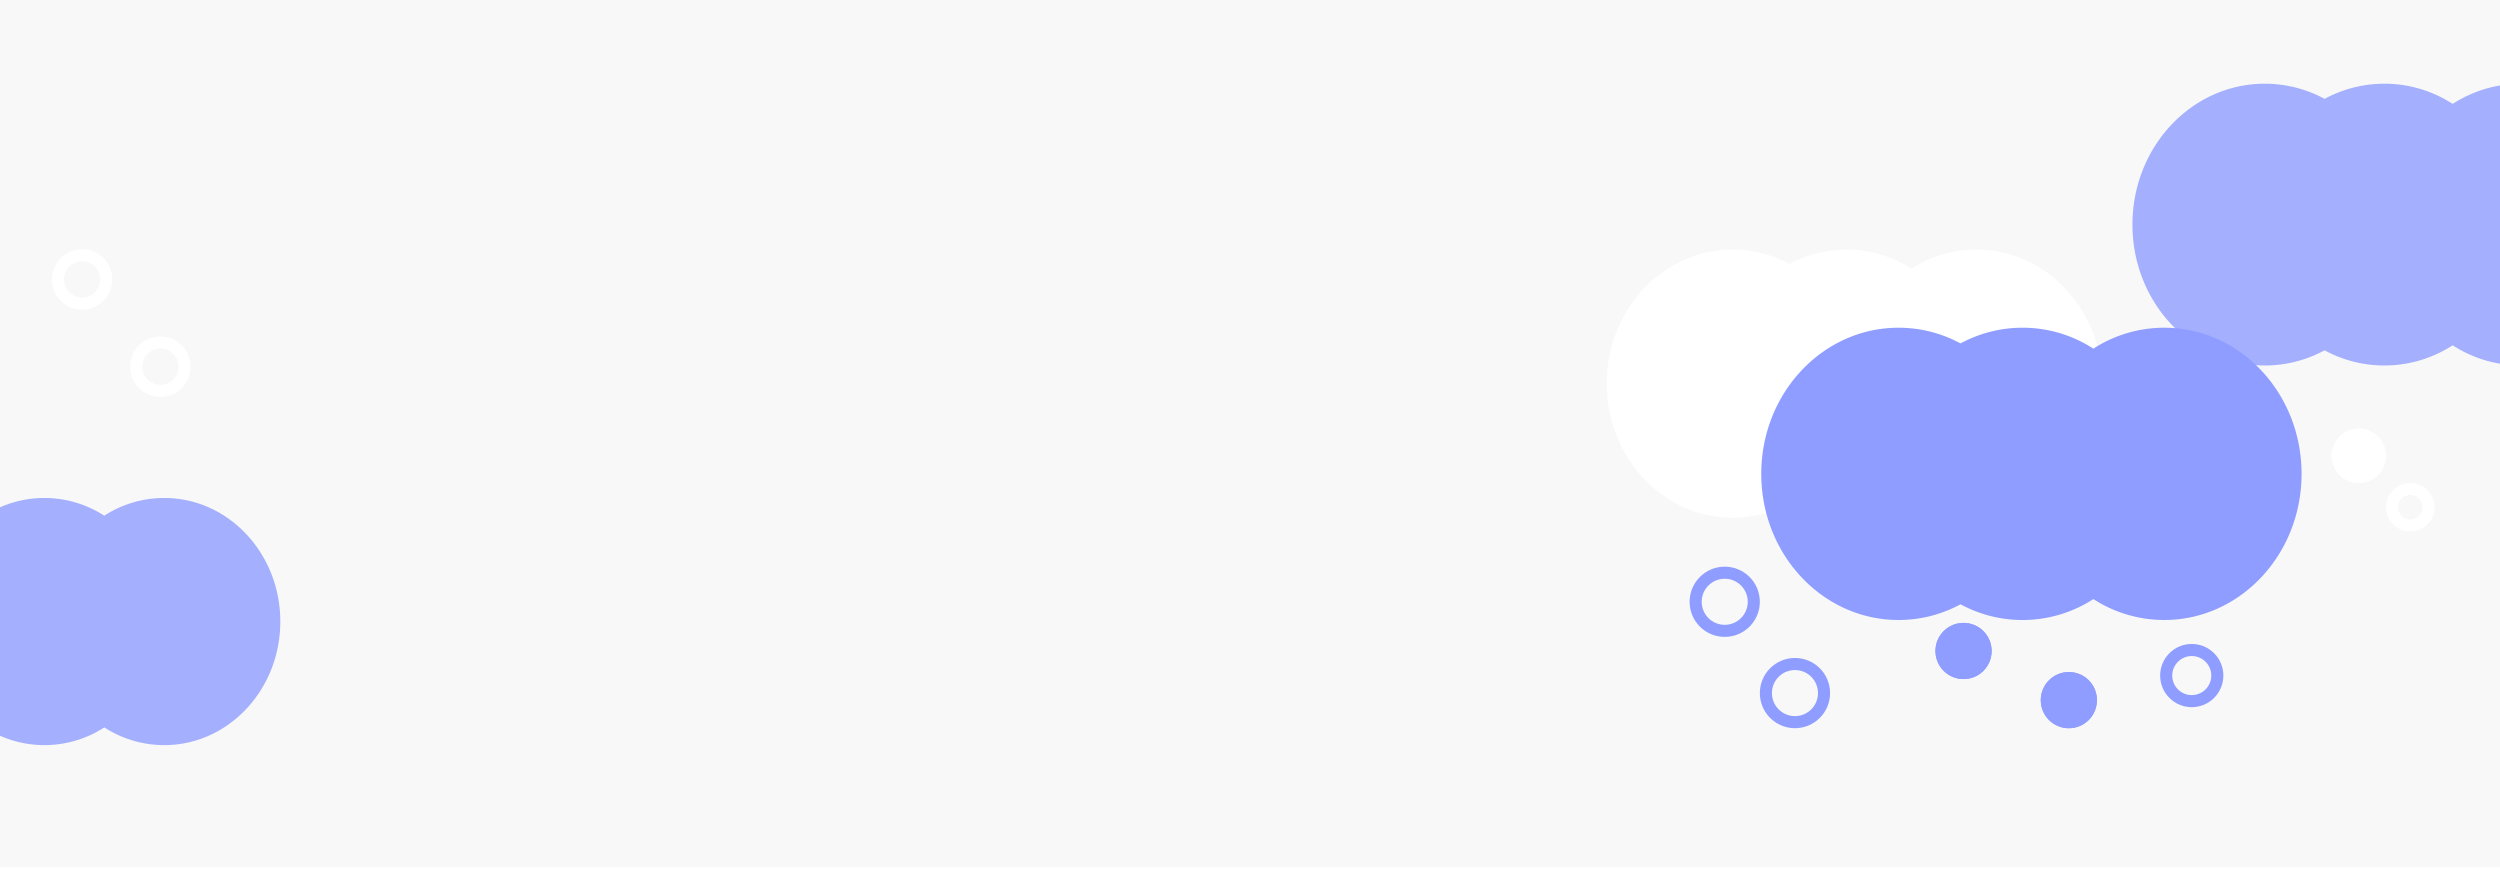 <svg xmlns="http://www.w3.org/2000/svg" xmlns:xlink="http://www.w3.org/1999/xlink" width="414" height="144" viewBox="0 0 414 144">
  <defs>
    <clipPath id="clip-path">
      <rect id="사각형_2473" data-name="사각형 2473" width="414" height="144" transform="translate(0 176)" fill="#fff"/>
    </clipPath>
    <filter id="합치기_9" x="257.078" y="32.327" width="100.068" height="62.398" filterUnits="userSpaceOnUse">
      <feOffset dy="3" input="SourceAlpha"/>
      <feGaussianBlur stdDeviation="3" result="blur"/>
      <feFlood flood-color="#474747" flood-opacity="0.271"/>
      <feComposite operator="in" in2="blur"/>
      <feComposite in="SourceGraphic"/>
    </filter>
    <filter id="합치기_9-2" x="282.664" y="45.271" width="107.474" height="66.405" filterUnits="userSpaceOnUse">
      <feOffset dy="3" input="SourceAlpha"/>
      <feGaussianBlur stdDeviation="3" result="blur-2"/>
      <feFlood flood-color="#6b6b6b" flood-opacity="0.271"/>
      <feComposite operator="in" in2="blur-2"/>
      <feComposite in="SourceGraphic"/>
    </filter>
    <filter id="타원_577" x="275.301" y="89.343" width="20.63" height="20.63" filterUnits="userSpaceOnUse">
      <feOffset dy="1" input="SourceAlpha"/>
      <feGaussianBlur stdDeviation="1.5" result="blur-3"/>
      <feFlood flood-opacity="0.149"/>
      <feComposite operator="in" in2="blur-3"/>
      <feComposite in="SourceGraphic"/>
    </filter>
    <filter id="타원_576" x="286.931" y="104.462" width="20.63" height="20.63" filterUnits="userSpaceOnUse">
      <feOffset dy="1" input="SourceAlpha"/>
      <feGaussianBlur stdDeviation="1.5" result="blur-4"/>
      <feFlood flood-opacity="0.149"/>
      <feComposite operator="in" in2="blur-4"/>
      <feComposite in="SourceGraphic"/>
    </filter>
    <filter id="타원_578" x="316.006" y="98.647" width="18.304" height="18.304" filterUnits="userSpaceOnUse">
      <feOffset dy="1" input="SourceAlpha"/>
      <feGaussianBlur stdDeviation="1.5" result="blur-5"/>
      <feFlood flood-opacity="0.149"/>
      <feComposite operator="in" in2="blur-5"/>
      <feComposite in="SourceGraphic"/>
    </filter>
    <filter id="타원_579" x="333.451" y="106.788" width="18.304" height="18.304" filterUnits="userSpaceOnUse">
      <feOffset dy="1" input="SourceAlpha"/>
      <feGaussianBlur stdDeviation="1.5" result="blur-6"/>
      <feFlood flood-opacity="0.149"/>
      <feComposite operator="in" in2="blur-6"/>
      <feComposite in="SourceGraphic"/>
    </filter>
    <filter id="타원_580" x="353.222" y="102.136" width="19.467" height="19.467" filterUnits="userSpaceOnUse">
      <feOffset dy="1" input="SourceAlpha"/>
      <feGaussianBlur stdDeviation="1.5" result="blur-7"/>
      <feFlood flood-opacity="0.149"/>
      <feComposite operator="in" in2="blur-7"/>
      <feComposite in="SourceGraphic"/>
    </filter>
  </defs>
  <g id="마스크_그룹_102" data-name="마스크 그룹 102" transform="translate(0 -176)" clip-path="url(#clip-path)">
    <g id="그룹_1413" data-name="그룹 1413">
      <rect id="사각형_2468" data-name="사각형 2468" width="414" height="143.628" transform="translate(0 176)" fill="#f8f8f8"/>
      <g id="그룹_1382" data-name="그룹 1382" transform="translate(-29.234 258.465)" opacity="0.8">
        <path id="합치기_9-3" data-name="합치기 9" d="M46.508,37.994a18.237,18.237,0,0,1-18.6.732,18.207,18.207,0,0,1-8.682,2.2C8.607,40.927,0,31.765,0,20.463S8.607,0,19.223,0A18.207,18.207,0,0,1,27.9,2.2a18.237,18.237,0,0,1,18.6.732A18.273,18.273,0,0,1,56.429,0C67.046,0,75.652,9.162,75.652,20.463S67.046,40.927,56.429,40.927A18.273,18.273,0,0,1,46.508,37.994Z" fill="#8e9dff"/>
      </g>
      <g id="그룹_1399" data-name="그룹 1399" transform="translate(266.078 214.327)">
        <g transform="matrix(1, 0, 0, 1, -266.08, -38.33)" filter="url(#합치기_9)">
          <path id="합치기_9-4" data-name="합치기 9" d="M50.452,41.216a19.784,19.784,0,0,1-20.181.794A19.751,19.751,0,0,1,20.853,44.4C9.337,44.4,0,34.459,0,22.2S9.337,0,20.853,0a19.751,19.751,0,0,1,9.418,2.387,19.784,19.784,0,0,1,20.181.794A19.823,19.823,0,0,1,61.215,0C72.732,0,82.068,9.939,82.068,22.2S72.732,44.4,61.215,44.4A19.822,19.822,0,0,1,50.452,41.216Z" transform="translate(266.08 38.33)" fill="#fff"/>
        </g>
      </g>
      <g id="그룹_1400" data-name="그룹 1400" transform="translate(353.134 189.862)" opacity="0.8">
        <path id="합치기_9-5" data-name="합치기 9" d="M53.026,43.319a20.793,20.793,0,0,1-21.211.835,20.758,20.758,0,0,1-9.9,2.509C9.813,46.663,0,36.218,0,23.331S9.813,0,21.917,0a20.759,20.759,0,0,1,9.9,2.509,20.793,20.793,0,0,1,21.211.835A20.834,20.834,0,0,1,64.339,0c12.1,0,21.917,10.446,21.917,23.331S76.443,46.663,64.339,46.663A20.834,20.834,0,0,1,53.026,43.319Z" transform="translate(0 0)" fill="#8e9dff"/>
      </g>
      <g id="그룹_1398" data-name="그룹 1398" transform="translate(291.664 227.271)">
        <g transform="matrix(1, 0, 0, 1, -291.66, -51.27)" filter="url(#합치기_9-2)">
          <path id="합치기_9-6" data-name="합치기 9" d="M55,44.936A21.569,21.569,0,0,1,33,45.8a21.533,21.533,0,0,1-10.268,2.6C10.18,48.4,0,37.569,0,24.2S10.18,0,22.735,0A21.533,21.533,0,0,1,33,2.6a21.569,21.569,0,0,1,22,.866A21.612,21.612,0,0,1,66.739,0C79.3,0,89.474,10.835,89.474,24.2S79.3,48.4,66.739,48.4A21.611,21.611,0,0,1,55,44.936Z" transform="translate(291.66 51.27)" fill="#8e9dff"/>
        </g>
      </g>
      <g transform="matrix(1, 0, 0, 1, 0, 176)" filter="url(#타원_577)">
        <g id="타원_577-2" data-name="타원 577" transform="translate(279.8 92.84)" fill="none" stroke="#8e9dff" stroke-width="2">
          <ellipse cx="5.815" cy="5.815" rx="5.815" ry="5.815" stroke="none"/>
          <ellipse cx="5.815" cy="5.815" rx="4.815" ry="4.815" fill="none"/>
        </g>
      </g>
      <g id="타원_585" data-name="타원 585" transform="translate(21.566 231.724)" fill="none" stroke="#fff" stroke-width="2">
        <circle cx="5" cy="5" r="5" stroke="none"/>
        <circle cx="5" cy="5" r="4" fill="none"/>
      </g>
      <g transform="matrix(1, 0, 0, 1, 0, 176)" filter="url(#타원_576)">
        <g id="타원_576-2" data-name="타원 576" transform="translate(291.43 107.96)" fill="none" stroke="#8e9dff" stroke-width="2">
          <ellipse cx="5.815" cy="5.815" rx="5.815" ry="5.815" stroke="none"/>
          <ellipse cx="5.815" cy="5.815" rx="4.815" ry="4.815" fill="none"/>
        </g>
      </g>
      <g id="타원_584" data-name="타원 584" transform="translate(8.592 217.271)" fill="none" stroke="#fff" stroke-width="2">
        <circle cx="5" cy="5" r="5" stroke="none"/>
        <circle cx="5" cy="5" r="4" fill="none"/>
      </g>
      <g id="타원_587" data-name="타원 587" transform="translate(395.115 255.974)" fill="none" stroke="#fff" stroke-width="2">
        <circle cx="4.024" cy="4.024" r="4.024" stroke="none"/>
        <circle cx="4.024" cy="4.024" r="3.024" fill="none"/>
      </g>
      <g transform="matrix(1, 0, 0, 1, 0, 176)" filter="url(#타원_578)">
        <g id="타원_578-2" data-name="타원 578" transform="translate(320.51 102.15)" fill="#8e9dff" stroke="#8e9dff" stroke-width="2">
          <ellipse cx="4.652" cy="4.652" rx="4.652" ry="4.652" stroke="none"/>
          <ellipse cx="4.652" cy="4.652" rx="3.652" ry="3.652" fill="none"/>
        </g>
      </g>
      <g transform="matrix(1, 0, 0, 1, 0, 176)" filter="url(#타원_579)">
        <g id="타원_579-2" data-name="타원 579" transform="translate(337.95 110.29)" fill="#8e9dff" stroke="#8e9dff" stroke-width="2">
          <ellipse cx="4.652" cy="4.652" rx="4.652" ry="4.652" stroke="none"/>
          <ellipse cx="4.652" cy="4.652" rx="3.652" ry="3.652" fill="none"/>
        </g>
      </g>
      <g transform="matrix(1, 0, 0, 1, 0, 176)" filter="url(#타원_580)">
        <g id="타원_580-2" data-name="타원 580" transform="translate(357.72 105.64)" fill="none" stroke="#8e9dff" stroke-width="2">
          <ellipse cx="5.234" cy="5.234" rx="5.234" ry="5.234" stroke="none"/>
          <ellipse cx="5.234" cy="5.234" rx="4.234" ry="4.234" fill="none"/>
        </g>
      </g>
      <g id="타원_586" data-name="타원 586" transform="translate(386.115 246.974)" fill="#fff" stroke="#fff" stroke-width="2">
        <circle cx="4.5" cy="4.5" r="4.5" stroke="none"/>
        <circle cx="4.5" cy="4.5" r="3.5" fill="none"/>
      </g>
    </g>
  </g>
</svg>
